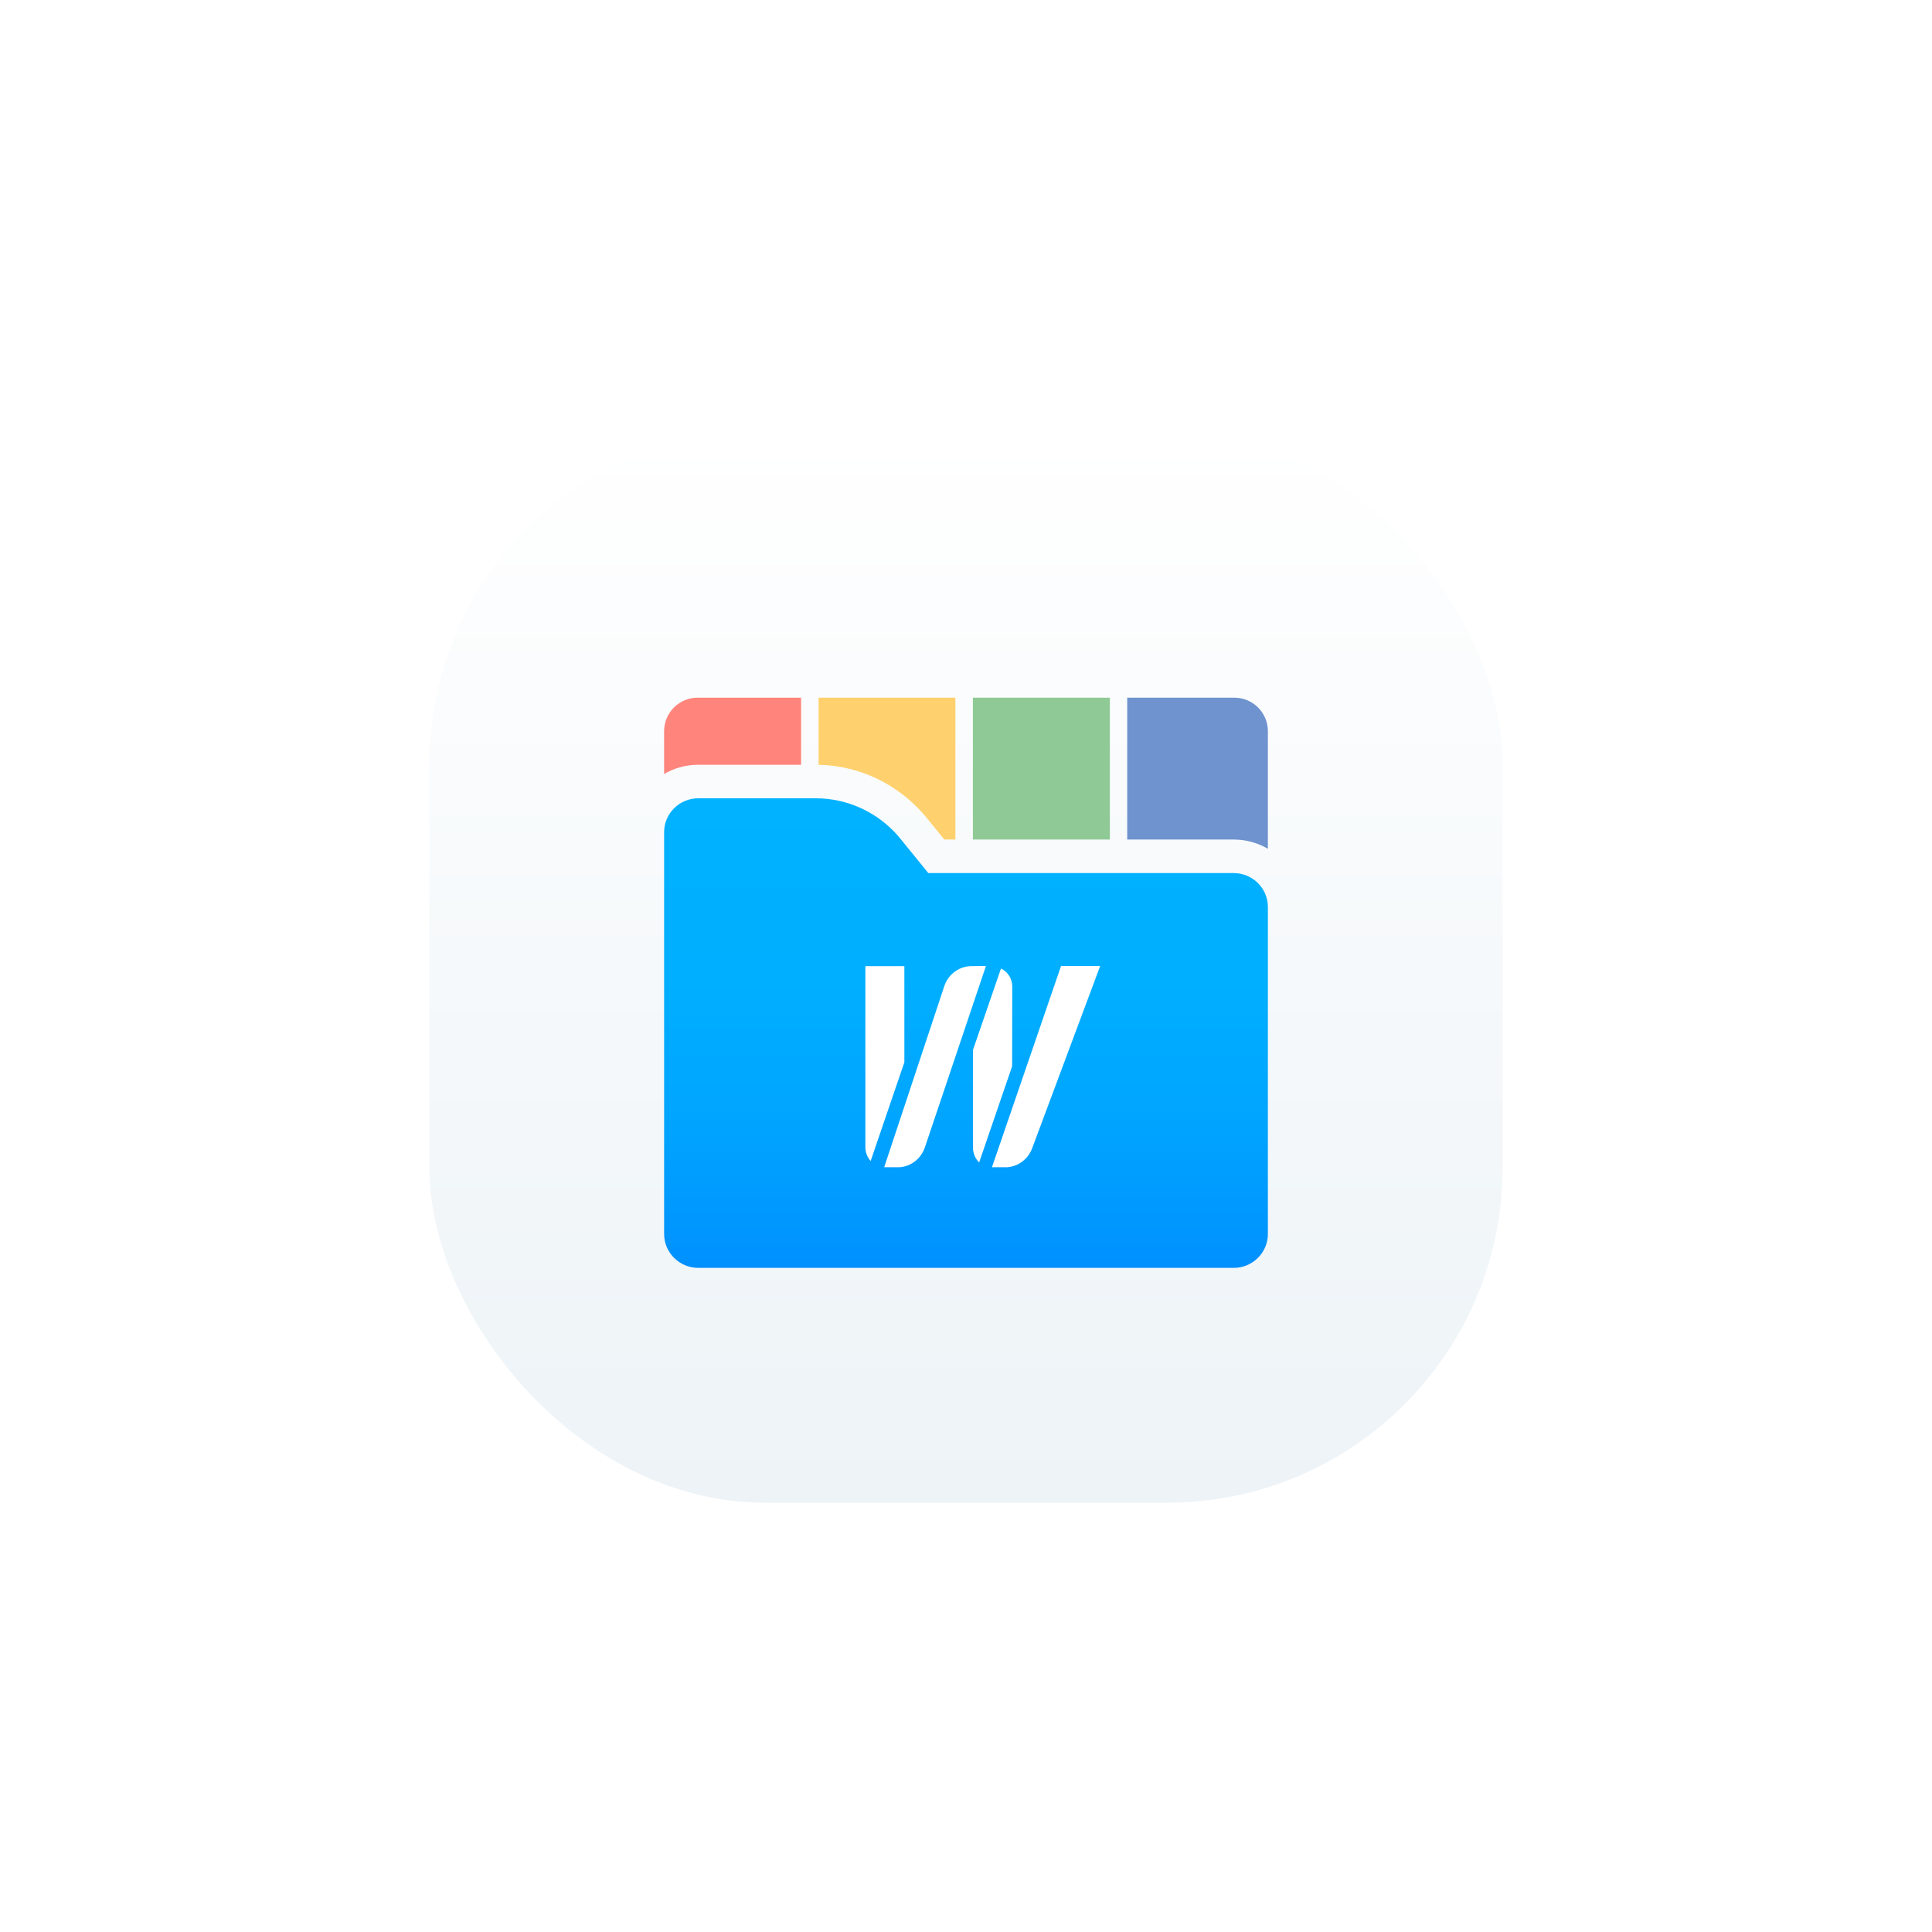 <svg width="72" height="72" viewBox="0 0 72 72" fill="none" xmlns="http://www.w3.org/2000/svg">
<g filter="url(#filter0_d_2_849)">
<rect x="16" y="8" width="40" height="40" rx="12.5" fill="url(#paint0_linear_2_849)"/>
<path fill-rule="evenodd" clip-rule="evenodd" d="M47.25 19.25C47.25 18.56 46.69 18 46 18H42.008V23.287L45.976 23.287C46.44 23.287 46.876 23.412 47.25 23.631V19.25Z" fill="#6E93CE"/>
<path fill-rule="evenodd" clip-rule="evenodd" d="M41.361 18H36.257V23.286L41.361 23.287V18Z" fill="#8FC996"/>
<path fill-rule="evenodd" clip-rule="evenodd" d="M35.605 23.286V18H30.506V20.501C32.011 20.532 33.433 21.201 34.446 22.372L35.19 23.286L35.605 23.286Z" fill="#FFD16E"/>
<path fill-rule="evenodd" clip-rule="evenodd" d="M29.854 20.5H26.024C25.56 20.5 25.125 20.625 24.75 20.843V19.25C24.75 18.56 25.31 18 26 18H29.854V20.5Z" fill="#FF847B"/>
<path d="M47.25 25.8C47.25 25.1 46.676 24.537 45.976 24.537H34.596L33.476 23.16C32.704 22.269 31.584 21.75 30.398 21.75H26.024C25.324 21.75 24.75 22.313 24.75 23.012V37.987C24.75 38.687 25.324 39.25 26.024 39.25H45.976C46.682 39.25 47.25 38.682 47.25 37.987C47.25 37.987 47.25 37.987 47.25 37.982V25.8Z" fill="url(#paint1_linear_2_849)"/>
<path fill-rule="evenodd" clip-rule="evenodd" d="M35.189 28.757C35.329 28.329 35.705 28.035 36.143 28.006L36.743 28L34.471 34.749C34.331 35.176 33.955 35.471 33.518 35.5H32.951L35.189 28.757ZM37.528 35.5H36.967L39.542 28H41L38.482 34.749C38.341 35.176 37.965 35.471 37.528 35.5ZM37.724 28.768C37.724 28.48 37.562 28.214 37.304 28.093L36.26 31.126V34.772C36.26 34.98 36.344 35.176 36.49 35.321L37.719 31.738L37.724 28.768ZM32.25 28.006H33.703V31.588L32.446 35.269C32.323 35.13 32.25 34.945 32.25 34.755V28.006Z" fill="white"/>
</g>
<defs>
<filter id="filter0_d_2_849" x="0" y="0" width="72" height="72" filterUnits="userSpaceOnUse" color-interpolation-filters="sRGB">
<feFlood flood-opacity="0" result="BackgroundImageFix"/>
<feColorMatrix in="SourceAlpha" type="matrix" values="0 0 0 0 0 0 0 0 0 0 0 0 0 0 0 0 0 0 127 0" result="hardAlpha"/>
<feOffset dy="8"/>
<feGaussianBlur stdDeviation="8"/>
<feComposite in2="hardAlpha" operator="out"/>
<feColorMatrix type="matrix" values="0 0 0 0 0.447 0 0 0 0 0.498 0 0 0 0 0.588 0 0 0 0.32 0"/>
<feBlend mode="normal" in2="BackgroundImageFix" result="effect1_dropShadow_2_849"/>
<feBlend mode="normal" in="SourceGraphic" in2="effect1_dropShadow_2_849" result="shape"/>
</filter>
<linearGradient id="paint0_linear_2_849" x1="56" y1="48" x2="56" y2="8" gradientUnits="userSpaceOnUse">
<stop stop-color="#EDF3F7"/>
<stop offset="1" stop-color="white"/>
</linearGradient>
<linearGradient id="paint1_linear_2_849" x1="47.25" y1="39.25" x2="47.25" y2="21.75" gradientUnits="userSpaceOnUse">
<stop stop-color="#00B2FF"/>
<stop stop-color="#00A4FF"/>
<stop stop-color="#0099FF"/>
<stop stop-color="#0092FF"/>
<stop stop-color="#0090FF"/>
<stop offset="0.06" stop-color="#0095FF"/>
<stop offset="0.32" stop-color="#00A5FF"/>
<stop offset="0.61" stop-color="#00AFFF"/>
<stop offset="1" stop-color="#00B2FF"/>
</linearGradient>
</defs>
</svg>
